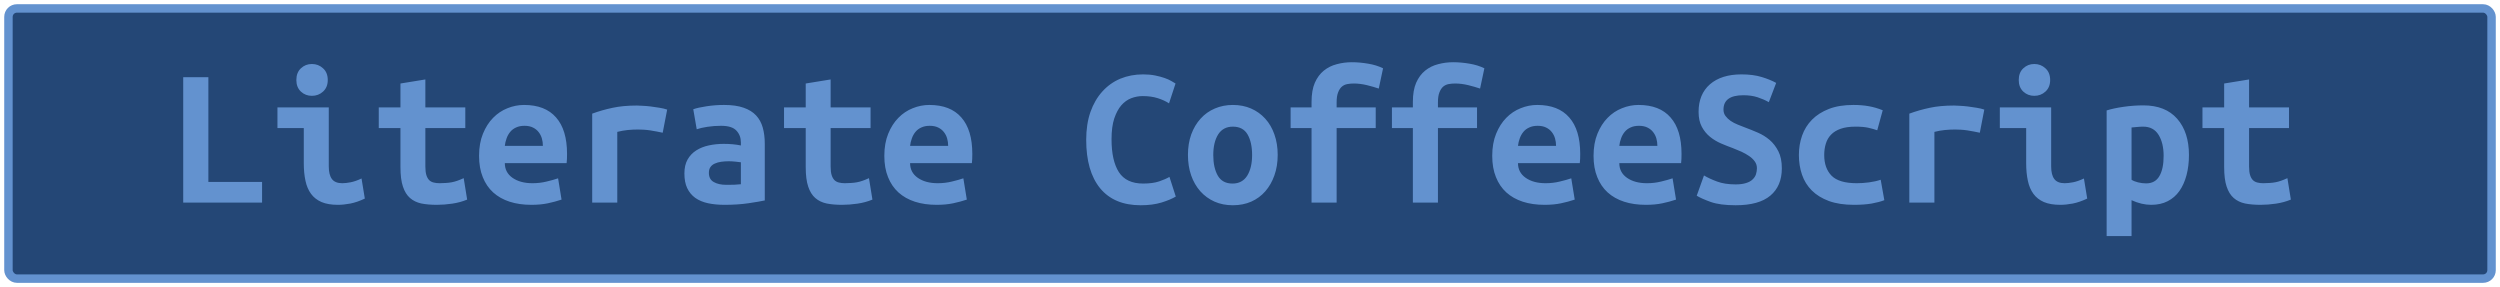 <?xml version="1.0" encoding="UTF-8"?><svg height="34" width="296.1" version="1.1" xmlns="http://www.w3.org/2000/svg"><!--Created by Josélio de S. C. Júnior - 2021 - https://github.com/joseliojunior --><rect height="32" width="294.1" rx="1" ry="1" x="1" y="1" fill="#244776" stroke="#6392cf" stroke-width="1" /><g transform="translate(0, 12)"><path fill="#6392cf" d="M31.04 9.55L31.04 12L21.70 12L21.70-2.86L24.68-2.86L24.68 9.55L31.04 9.55ZM38.82-2.52L38.82-2.52Q38.82-1.66 38.26-1.15Q37.71-0.65 36.94-0.65L36.94-0.65Q36.18-0.65 35.64-1.15Q35.10-1.66 35.10-2.52L35.10-2.52Q35.10-3.41 35.64-3.91Q36.18-4.42 36.94-4.42L36.94-4.42Q37.71-4.42 38.26-3.91Q38.82-3.41 38.82-2.52ZM42.82 9.14L43.21 11.52Q42.30 11.95 41.49 12.11Q40.69 12.26 40.02 12.26L40.02 12.26Q38.86 12.26 38.08 11.93Q37.30 11.59 36.84 10.96Q36.37 10.32 36.18 9.41Q35.98 8.50 35.98 7.32L35.98 7.32L35.98 3.17L32.86 3.17L32.86 0.72L38.94 0.72L38.94 7.70Q38.94 8.71 39.31 9.20Q39.68 9.70 40.54 9.70L40.54 9.70Q40.95 9.70 41.53 9.59Q42.10 9.48 42.82 9.14L42.82 9.14ZM47.43 7.80L47.43 3.17L44.86 3.17L44.86 0.72L47.43 0.72L47.43-2.11L50.38-2.59L50.38 0.72L55.11 0.72L55.11 3.17L50.38 3.17L50.38 7.73Q50.38 8.35 50.50 8.74Q50.62 9.12 50.84 9.34Q51.06 9.55 51.37 9.62Q51.68 9.70 52.06 9.70L52.06 9.70Q52.47 9.70 52.82 9.67Q53.17 9.65 53.49 9.59Q53.82 9.53 54.16 9.41Q54.51 9.29 54.92 9.10L54.92 9.10L55.33 11.64Q54.51 11.98 53.56 12.12Q52.62 12.26 51.73 12.26L51.73 12.26Q50.70 12.26 49.90 12.10Q49.11 11.93 48.56 11.45Q48.01 10.97 47.72 10.09Q47.43 9.22 47.43 7.80L47.43 7.80ZM56.74 6.46L56.74 6.46Q56.74 4.97 57.20 3.84Q57.66 2.71 58.40 1.96Q59.14 1.20 60.10 0.82Q61.06 0.43 62.07 0.43L62.07 0.43Q64.57 0.43 65.86 1.91Q67.16 3.38 67.16 6.22L67.16 6.22Q67.16 6.50 67.15 6.82Q67.14 7.13 67.11 7.32L67.11 7.32L59.79 7.32Q59.79 8.42 60.70 9.06Q61.62 9.70 63.06 9.70L63.06 9.70Q63.94 9.70 64.75 9.50Q65.55 9.31 66.10 9.12L66.10 9.12L66.51 11.64Q65.74 11.90 64.88 12.08Q64.02 12.26 62.94 12.26L62.94 12.26Q61.50 12.26 60.36 11.89Q59.22 11.52 58.41 10.79Q57.61 10.06 57.18 8.98Q56.74 7.90 56.74 6.46ZM59.79 5.28L64.30 5.28Q64.30 4.82 64.18 4.40Q64.06 3.98 63.80 3.65Q63.54 3.31 63.13 3.11Q62.72 2.90 62.12 2.90L62.12 2.90Q61.54 2.90 61.12 3.10Q60.70 3.29 60.43 3.62Q60.15 3.96 60.00 4.39Q59.84 4.82 59.79 5.28L59.79 5.28ZM79.02 0.98L78.49 3.72Q78.20 3.65 77.80 3.58Q77.41 3.50 77 3.44Q76.59 3.38 76.21 3.36Q75.82 3.34 75.56 3.34L75.56 3.34Q74.94 3.34 74.34 3.40Q73.74 3.46 73.11 3.62L73.11 3.62L73.11 12L70.14 12L70.14 1.46Q71.31 1.03 72.55 0.77Q73.78 0.50 75.44 0.50L75.44 0.50Q75.68 0.50 76.12 0.53Q76.57 0.55 77.07 0.61Q77.58 0.67 78.09 0.76Q78.61 0.84 79.02 0.98L79.02 0.98ZM86.02 9.89L86.02 9.89Q86.50 9.89 86.96 9.88Q87.42 9.86 87.75 9.82L87.75 9.82L87.75 7.22Q87.46 7.18 87.06 7.14Q86.65 7.10 86.31 7.10L86.31 7.10Q85.86 7.10 85.42 7.16Q84.99 7.22 84.67 7.37Q84.34 7.51 84.15 7.78Q83.96 8.04 83.96 8.47L83.96 8.47Q83.96 9.24 84.54 9.56Q85.11 9.89 86.02 9.89ZM85.76 0.43L85.76 0.43Q87.15 0.43 88.08 0.76Q89 1.08 89.55 1.67Q90.10 2.26 90.34 3.11Q90.58 3.96 90.58 5.02L90.58 5.02L90.58 11.74Q89.94 11.88 88.66 12.07Q87.39 12.26 85.81 12.26L85.81 12.26Q84.73 12.26 83.85 12.07Q82.98 11.88 82.35 11.44Q81.73 10.99 81.39 10.28Q81.06 9.58 81.06 8.54L81.06 8.54Q81.06 7.56 81.44 6.89Q81.82 6.22 82.47 5.81Q83.12 5.40 83.96 5.22Q84.80 5.04 85.71 5.04L85.71 5.04Q86.86 5.04 87.75 5.23L87.75 5.23L87.75 4.87Q87.75 4.03 87.22 3.47Q86.70 2.90 85.40 2.90L85.40 2.90Q84.56 2.90 83.78 3.02Q83 3.14 82.52 3.31L82.52 3.31L82.11 0.94Q82.66 0.74 83.67 0.59Q84.68 0.43 85.76 0.43ZM95.43 7.80L95.43 3.17L92.86 3.17L92.86 0.72L95.43 0.72L95.43-2.11L98.38-2.59L98.38 0.72L103.11 0.72L103.11 3.17L98.38 3.17L98.38 7.73Q98.38 8.35 98.50 8.74Q98.62 9.12 98.84 9.34Q99.06 9.55 99.37 9.62Q99.68 9.70 100.06 9.70L100.06 9.70Q100.47 9.70 100.82 9.67Q101.17 9.65 101.49 9.59Q101.82 9.53 102.16 9.41Q102.51 9.29 102.92 9.10L102.92 9.10L103.33 11.64Q102.51 11.98 101.56 12.12Q100.62 12.26 99.73 12.26L99.73 12.26Q98.70 12.26 97.90 12.10Q97.11 11.93 96.56 11.45Q96.01 10.97 95.72 10.09Q95.43 9.22 95.43 7.80L95.43 7.80ZM104.74 6.46L104.74 6.46Q104.74 4.97 105.20 3.84Q105.66 2.71 106.40 1.96Q107.14 1.20 108.10 0.82Q109.06 0.43 110.07 0.43L110.07 0.43Q112.57 0.43 113.86 1.91Q115.16 3.38 115.16 6.22L115.16 6.22Q115.16 6.50 115.15 6.82Q115.14 7.13 115.11 7.32L115.11 7.32L107.79 7.32Q107.79 8.42 108.70 9.06Q109.62 9.70 111.06 9.70L111.06 9.70Q111.94 9.70 112.75 9.50Q113.55 9.31 114.10 9.12L114.10 9.12L114.51 11.64Q113.74 11.90 112.88 12.08Q112.02 12.26 110.94 12.26L110.94 12.26Q109.50 12.26 108.36 11.89Q107.22 11.52 106.41 10.79Q105.61 10.06 105.18 8.98Q104.74 7.90 104.74 6.46ZM107.79 5.28L112.30 5.28Q112.30 4.82 112.18 4.40Q112.06 3.98 111.80 3.65Q111.54 3.31 111.13 3.11Q110.72 2.90 110.12 2.90L110.12 2.90Q109.54 2.90 109.12 3.10Q108.70 3.29 108.43 3.62Q108.15 3.96 108.00 4.39Q107.84 4.82 107.79 5.28L107.79 5.28ZM135.10 12.31L135.10 12.31Q131.96 12.31 130.30 10.30Q128.65 8.28 128.65 4.56L128.65 4.56Q128.65 2.71 129.15 1.27Q129.66-0.17 130.56-1.16Q131.46-2.16 132.69-2.68Q133.93-3.19 135.39-3.19L135.39-3.19Q136.18-3.19 136.82-3.06Q137.46-2.93 137.94-2.76Q138.42-2.59 138.74-2.40Q139.06-2.21 139.23-2.11L139.23-2.11L138.46 0.24Q137.91-0.12 137.13-0.37Q136.35-0.62 135.34-0.62L135.34-0.62Q134.65-0.62 133.99-0.37Q133.33-0.12 132.81 0.47Q132.30 1.06 131.97 2.04Q131.65 3.02 131.65 4.49L131.65 4.49Q131.65 7.03 132.52 8.39Q133.40 9.74 135.39 9.74L135.39 9.74Q136.54 9.74 137.30 9.48Q138.06 9.22 138.51 8.95L138.51 8.95L139.26 11.28Q138.63 11.66 137.56 11.99Q136.50 12.31 135.10 12.31ZM151.33 6.34L151.33 6.34Q151.33 7.68 150.94 8.77Q150.56 9.86 149.86 10.66Q149.17 11.45 148.20 11.88Q147.22 12.31 146.02 12.31L146.02 12.31Q144.82 12.31 143.85 11.88Q142.88 11.45 142.17 10.66Q141.46 9.86 141.08 8.77Q140.70 7.68 140.70 6.34L140.70 6.34Q140.70 5.02 141.09 3.92Q141.49 2.83 142.20 2.05Q142.90 1.27 143.89 0.85Q144.87 0.43 146.02 0.43L146.02 0.43Q147.20 0.43 148.17 0.85Q149.14 1.27 149.85 2.05Q150.56 2.83 150.94 3.92Q151.33 5.02 151.33 6.34ZM143.70 6.36L143.70 6.36Q143.70 7.87 144.24 8.81Q144.78 9.74 145.98 9.74L145.98 9.74Q147.13 9.74 147.72 8.81Q148.30 7.87 148.30 6.36L148.30 6.36Q148.30 4.85 147.76 3.92Q147.22 3 146.02 3L146.02 3Q144.87 3 144.28 3.92Q143.70 4.85 143.70 6.36ZM158.31 12L155.34 12L155.34 3.17L152.86 3.17L152.86 0.72L155.34 0.72L155.34 0.07Q155.34-1.30 155.73-2.20Q156.13-3.10 156.80-3.64Q157.47-4.18 158.34-4.40Q159.20-4.63 160.11-4.63L160.11-4.63Q161.05-4.63 162.03-4.46Q163.02-4.30 163.81-3.91L163.81-3.91L163.30-1.51Q162.75-1.70 161.92-1.91Q161.10-2.11 160.35-2.11L160.35-2.11Q159.94-2.11 159.57-2.04Q159.20-1.97 158.92-1.73Q158.65-1.49 158.48-1.04Q158.31-0.60 158.31 0.12L158.31 0.12L158.31 0.72L162.94 0.72L162.94 3.17L158.31 3.17L158.31 12ZM170.31 12L167.34 12L167.34 3.17L164.86 3.17L164.86 0.72L167.34 0.72L167.34 0.07Q167.34-1.30 167.73-2.20Q168.13-3.10 168.80-3.64Q169.47-4.18 170.34-4.40Q171.20-4.63 172.11-4.63L172.11-4.63Q173.05-4.63 174.03-4.46Q175.02-4.30 175.81-3.91L175.81-3.91L175.30-1.51Q174.75-1.70 173.92-1.91Q173.10-2.11 172.35-2.11L172.35-2.11Q171.94-2.11 171.57-2.04Q171.20-1.97 170.92-1.73Q170.65-1.49 170.48-1.04Q170.31-0.60 170.31 0.12L170.31 0.12L170.31 0.72L174.94 0.72L174.94 3.17L170.31 3.17L170.31 12ZM176.74 6.46L176.74 6.46Q176.74 4.97 177.20 3.84Q177.66 2.71 178.40 1.96Q179.14 1.20 180.10 0.82Q181.06 0.43 182.07 0.43L182.07 0.43Q184.57 0.43 185.86 1.91Q187.16 3.38 187.16 6.22L187.16 6.22Q187.16 6.50 187.15 6.82Q187.14 7.13 187.11 7.32L187.11 7.32L179.79 7.32Q179.79 8.42 180.70 9.06Q181.62 9.70 183.06 9.70L183.06 9.70Q183.94 9.70 184.75 9.50Q185.55 9.31 186.10 9.12L186.10 9.12L186.51 11.64Q185.74 11.90 184.88 12.08Q184.02 12.26 182.94 12.26L182.94 12.26Q181.50 12.26 180.36 11.89Q179.22 11.52 178.41 10.79Q177.61 10.06 177.18 8.98Q176.74 7.90 176.74 6.46ZM179.79 5.28L184.30 5.28Q184.30 4.82 184.18 4.40Q184.06 3.98 183.80 3.65Q183.54 3.31 183.13 3.11Q182.72 2.90 182.12 2.90L182.12 2.90Q181.54 2.90 181.12 3.10Q180.70 3.29 180.43 3.62Q180.15 3.96 180.00 4.39Q179.84 4.82 179.79 5.28L179.79 5.28ZM188.74 6.46L188.74 6.46Q188.74 4.97 189.20 3.84Q189.66 2.71 190.40 1.96Q191.14 1.20 192.10 0.82Q193.06 0.43 194.07 0.43L194.07 0.43Q196.57 0.43 197.86 1.91Q199.16 3.38 199.16 6.22L199.16 6.22Q199.16 6.50 199.15 6.82Q199.14 7.13 199.11 7.32L199.11 7.32L191.79 7.32Q191.79 8.42 192.70 9.06Q193.62 9.70 195.06 9.70L195.06 9.70Q195.94 9.70 196.75 9.50Q197.55 9.31 198.10 9.12L198.10 9.12L198.51 11.64Q197.74 11.90 196.88 12.08Q196.02 12.26 194.94 12.26L194.94 12.26Q193.50 12.26 192.36 11.89Q191.22 11.52 190.41 10.79Q189.61 10.06 189.18 8.98Q188.74 7.90 188.74 6.46ZM191.79 5.28L196.30 5.28Q196.30 4.82 196.18 4.40Q196.06 3.98 195.80 3.65Q195.54 3.31 195.13 3.11Q194.72 2.90 194.12 2.90L194.12 2.90Q193.54 2.90 193.12 3.10Q192.70 3.29 192.43 3.62Q192.15 3.96 192.00 4.39Q191.84 4.82 191.79 5.28L191.79 5.28ZM205.57 9.84L205.57 9.84Q206.31 9.84 206.80 9.68Q207.30 9.53 207.58 9.25Q207.87 8.98 207.98 8.63Q208.09 8.28 208.09 7.92L208.09 7.92Q208.09 7.46 207.82 7.10Q207.56 6.74 207.15 6.47Q206.74 6.19 206.24 5.96Q205.74 5.74 205.23 5.54L205.23 5.54Q204.56 5.30 203.84 4.99Q203.12 4.68 202.53 4.20Q201.94 3.72 201.56 3.01Q201.18 2.30 201.18 1.25L201.18 1.25Q201.18-0.84 202.53-2.02Q203.89-3.19 206.26-3.19L206.26-3.19Q207.63-3.19 208.65-2.88Q209.67-2.57 210.37-2.18L210.37-2.18L209.50 0.10Q208.90-0.24 208.17-0.48Q207.44-0.72 206.48-0.72L206.48-0.72Q204.13-0.72 204.13 0.98L204.13 0.98Q204.13 1.42 204.37 1.74Q204.61 2.06 204.98 2.32Q205.35 2.57 205.82 2.76Q206.29 2.95 206.74 3.12L206.74 3.12Q207.44 3.38 208.20 3.71Q208.95 4.03 209.59 4.57Q210.22 5.11 210.63 5.92Q211.04 6.72 211.04 7.94L211.04 7.94Q211.04 10.03 209.68 11.17Q208.33 12.31 205.57 12.31L205.57 12.31Q203.72 12.31 202.62 11.92Q201.51 11.52 200.96 11.18L200.96 11.18L201.82 8.78Q202.47 9.17 203.37 9.50Q204.27 9.84 205.57 9.84ZM213.06 6.36L213.06 6.36Q213.06 5.14 213.44 4.06Q213.82 2.98 214.62 2.17Q215.41 1.37 216.62 0.90Q217.83 0.43 219.51 0.43L219.51 0.43Q220.52 0.43 221.34 0.58Q222.15 0.72 222.99 1.06L222.99 1.06L222.34 3.43Q221.86 3.26 221.28 3.13Q220.69 3 219.78 3L219.78 3Q218.72 3 218.01 3.25Q217.30 3.50 216.87 3.95Q216.44 4.39 216.25 5.02Q216.06 5.64 216.06 6.36L216.06 6.36Q216.06 7.92 216.93 8.81Q217.81 9.70 219.92 9.70L219.92 9.70Q220.62 9.70 221.37 9.60Q222.13 9.50 222.75 9.29L222.75 9.29L223.18 11.71Q222.56 11.95 221.67 12.11Q220.78 12.26 219.58 12.26L219.58 12.26Q217.86 12.26 216.62 11.81Q215.38 11.35 214.59 10.56Q213.80 9.77 213.43 8.69Q213.06 7.61 213.06 6.36ZM235.02 0.98L234.49 3.72Q234.20 3.65 233.80 3.58Q233.41 3.50 233 3.44Q232.59 3.38 232.21 3.36Q231.82 3.34 231.56 3.34L231.56 3.34Q230.94 3.34 230.34 3.40Q229.74 3.46 229.11 3.62L229.11 3.62L229.11 12L226.14 12L226.14 1.46Q227.31 1.03 228.55 0.77Q229.78 0.50 231.44 0.50L231.44 0.50Q231.68 0.50 232.12 0.53Q232.57 0.55 233.07 0.61Q233.58 0.67 234.09 0.76Q234.61 0.84 235.02 0.98L235.02 0.98ZM242.82-2.52L242.82-2.52Q242.82-1.66 242.26-1.15Q241.71-0.65 240.94-0.65L240.94-0.65Q240.18-0.65 239.64-1.15Q239.10-1.66 239.10-2.52L239.10-2.52Q239.10-3.41 239.64-3.91Q240.18-4.42 240.94-4.42L240.94-4.42Q241.71-4.42 242.26-3.91Q242.82-3.41 242.82-2.52ZM246.82 9.14L247.21 11.52Q246.30 11.95 245.49 12.11Q244.69 12.26 244.02 12.26L244.02 12.26Q242.86 12.26 242.08 11.93Q241.30 11.59 240.84 10.96Q240.37 10.32 240.18 9.41Q239.98 8.50 239.98 7.32L239.98 7.32L239.98 3.17L236.86 3.17L236.86 0.72L242.94 0.72L242.94 7.70Q242.94 8.71 243.31 9.20Q243.68 9.70 244.54 9.70L244.54 9.70Q244.95 9.70 245.53 9.59Q246.10 9.48 246.82 9.14L246.82 9.14ZM256.26 6.46L256.26 6.46Q256.26 4.94 255.66 3.97Q255.06 3 253.83 3L253.83 3Q253.50 3 253.11 3.04Q252.73 3.07 252.46 3.10L252.46 3.10L252.46 9.29Q252.75 9.48 253.23 9.60Q253.71 9.72 254.19 9.72L254.19 9.72Q255.25 9.72 255.75 8.87Q256.26 8.02 256.26 6.46ZM259.26 6.36L259.26 6.36Q259.26 7.66 258.97 8.75Q258.68 9.84 258.13 10.62Q257.58 11.40 256.74 11.83Q255.90 12.26 254.79 12.26L254.79 12.26Q253.66 12.26 252.46 11.71L252.46 11.71L252.46 15.96L249.51 15.96L249.51 1.08Q250.33 0.82 251.52 0.65Q252.70 0.48 253.86 0.48L253.86 0.48Q256.47 0.48 257.86 2.06Q259.26 3.65 259.26 6.36ZM263.43 7.80L263.43 3.17L260.86 3.17L260.86 0.72L263.43 0.72L263.43-2.11L266.38-2.59L266.38 0.72L271.11 0.72L271.11 3.17L266.38 3.17L266.38 7.73Q266.38 8.35 266.50 8.74Q266.62 9.12 266.84 9.34Q267.06 9.55 267.37 9.62Q267.68 9.70 268.06 9.70L268.06 9.70Q268.47 9.70 268.82 9.67Q269.17 9.65 269.49 9.59Q269.82 9.53 270.16 9.41Q270.51 9.29 270.92 9.10L270.92 9.10L271.33 11.64Q270.51 11.98 269.56 12.12Q268.62 12.26 267.73 12.26L267.73 12.26Q266.70 12.26 265.90 12.10Q265.11 11.93 264.56 11.45Q264.01 10.97 263.72 10.09Q263.43 9.22 263.43 7.80L263.43 7.80Z"/></g></svg>